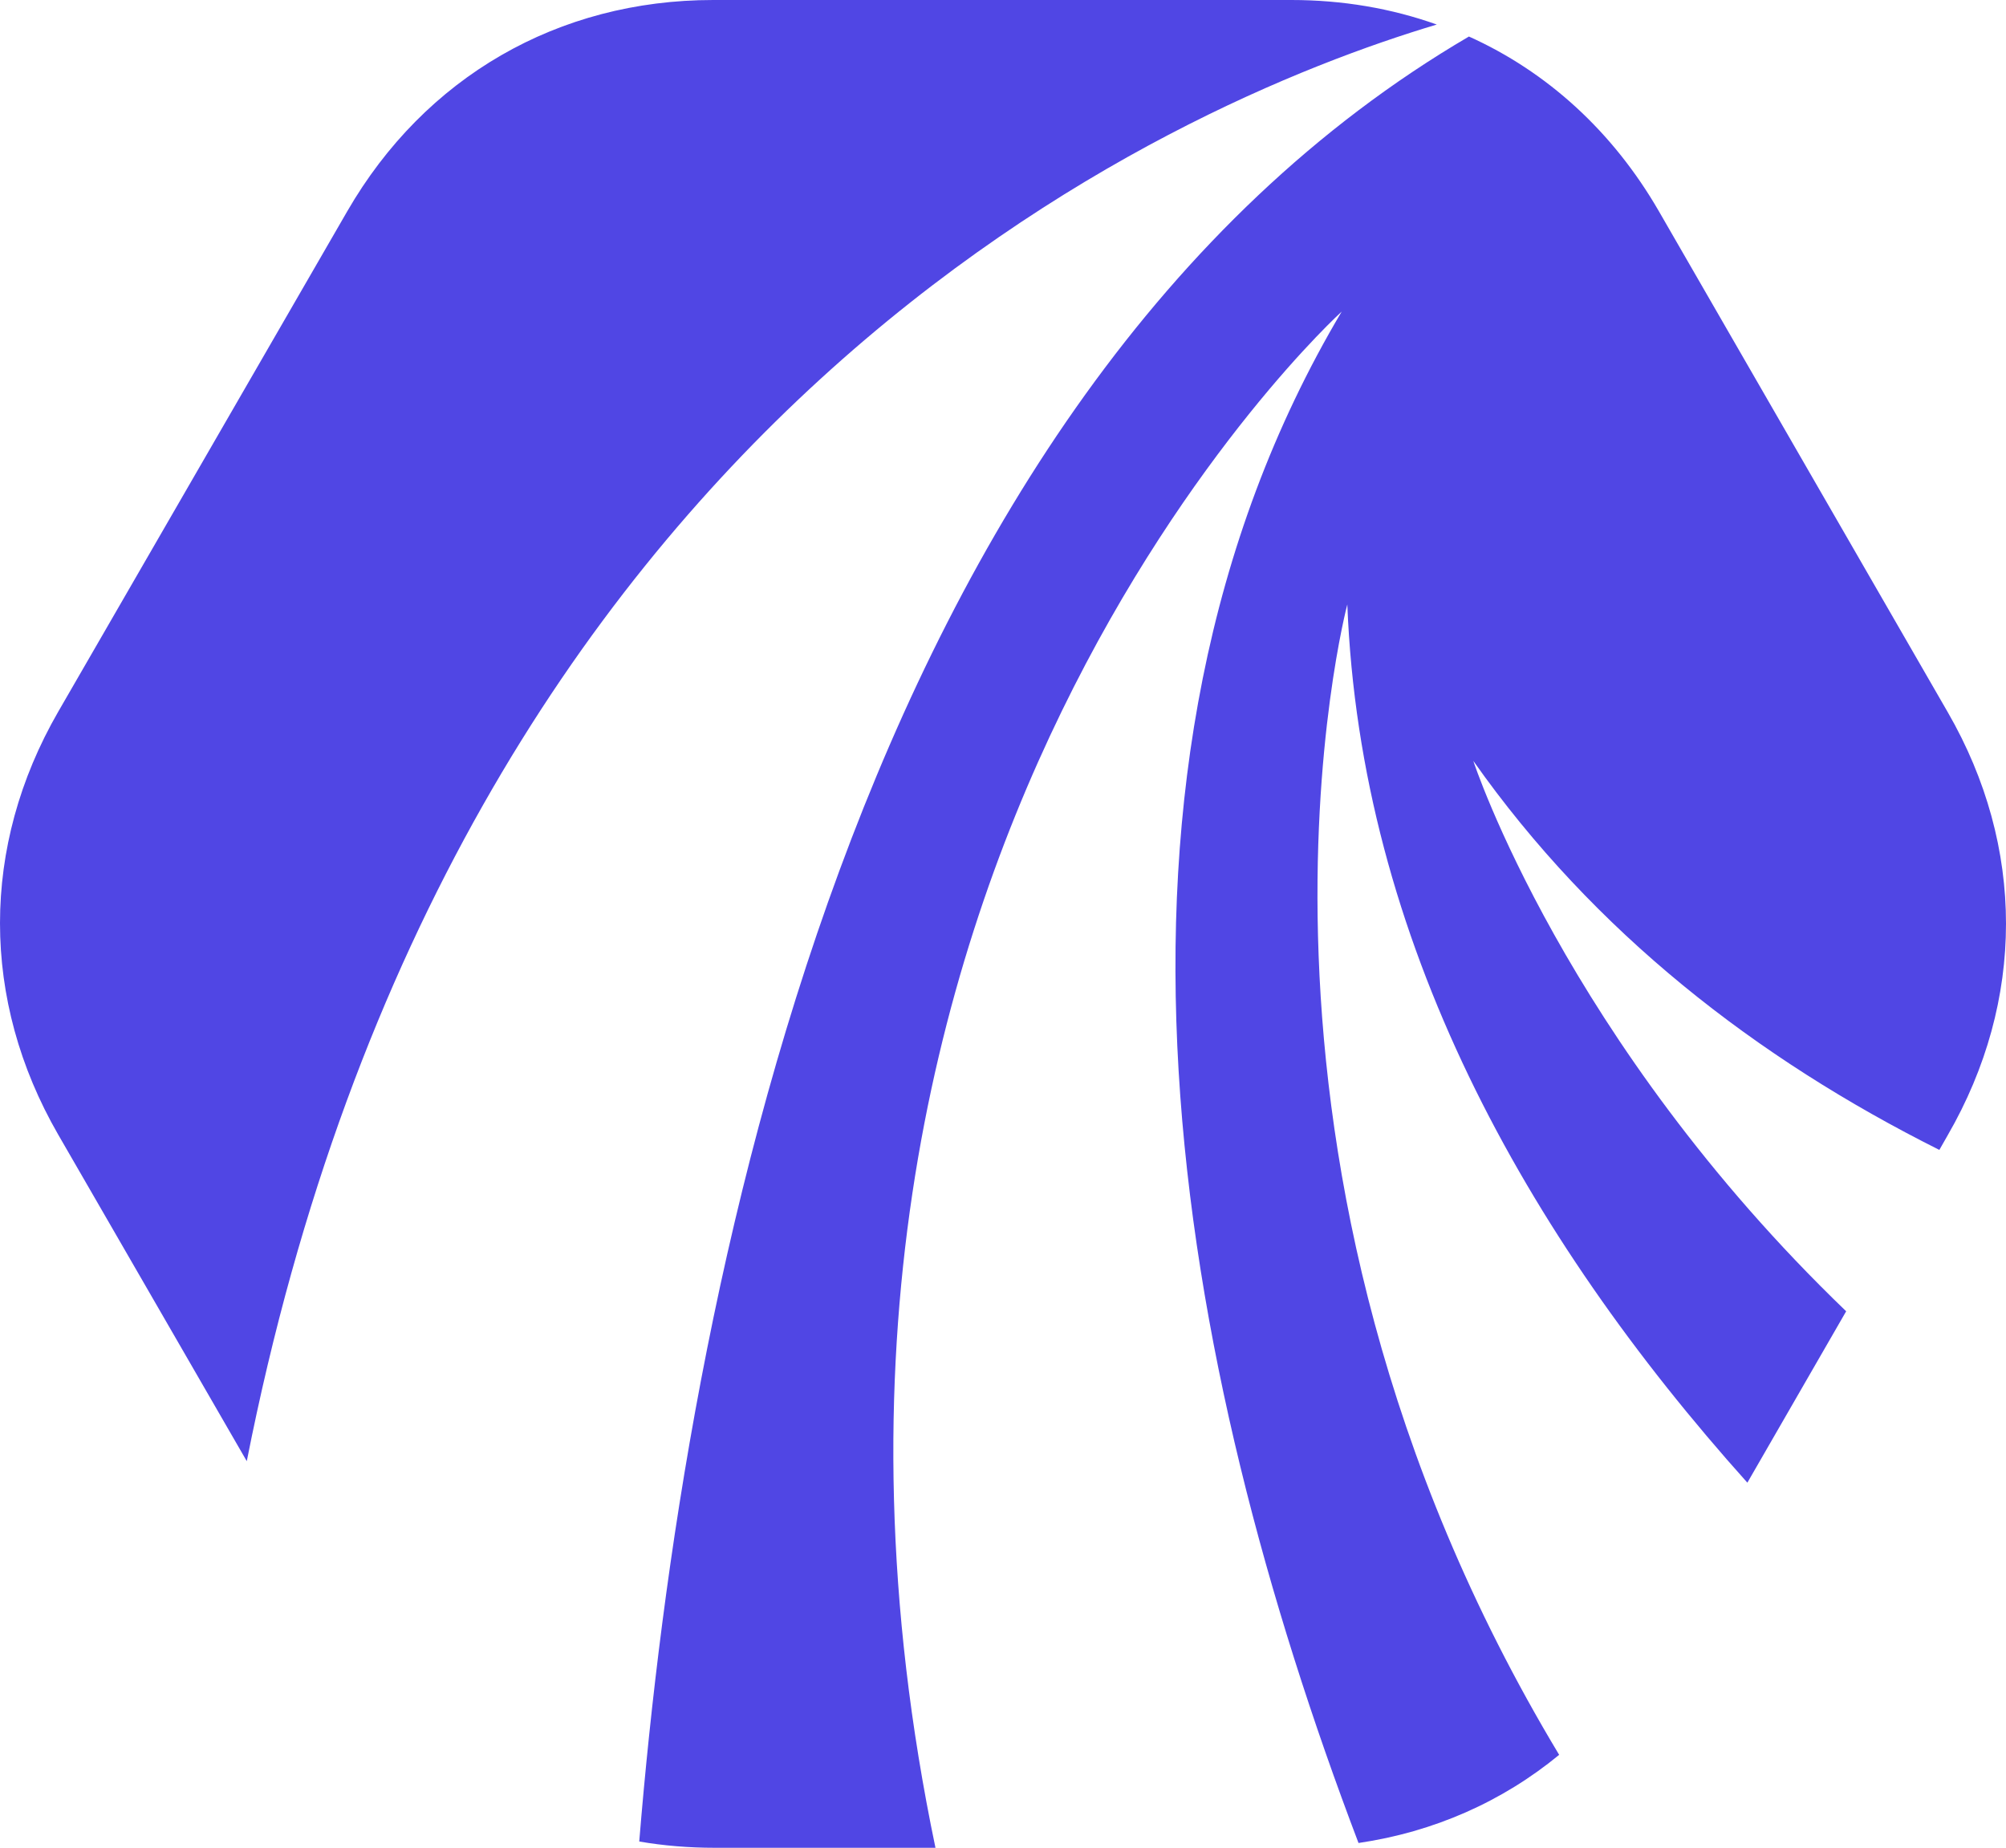 <?xml version="1.0" encoding="UTF-8"?>
<svg width="659px" height="607px" viewBox="0 0 659 607" version="1.1" xmlns="http://www.w3.org/2000/svg" xmlns:xlink="http://www.w3.org/1999/xlink">
    <title>logo</title>
    <g id="Page-1" stroke="none" stroke-width="1" fill="none" fill-rule="evenodd">
        <g id="Artboard" transform="translate(-2123, -149)" fill="#5046E4">
            <path d="M2204.07,629 C2272.099,284.364 2508.157,183.047 2595,157.059 C2580.112,151.754 2564.086,149 2547.222,149 L2357.318,149 C2306.316,149 2262.57,174.304 2237.069,218.424 L2142.105,382.836 C2116.632,427.011 2116.632,477.518 2142.105,521.694 L2204.07,629 Z M2667.961,218.378 L2762.87,382.964 C2788.396,427.179 2788.367,477.759 2762.841,521.946 L2760.106,526.747 C2699.958,496.647 2646.685,455.272 2607.001,398.948 C2607.001,398.948 2636.993,490.792 2729.491,579.759 L2697.034,636.064 C2623.974,554.543 2569.889,457.658 2565.612,347.555 C2565.612,347.555 2517.292,529.476 2635.208,725.466 C2616.501,740.858 2594.034,750.801 2569.292,754.427 C2509.36,596.779 2473.466,403.37 2563.77,251.354 C2563.77,251.354 2362.885,433.442 2430.315,756 L2357.795,756 C2349.323,756 2341.041,755.325 2333,753.937 C2347.619,574.995 2403.029,279.632 2605.566,161 C2631.256,172.563 2652.829,192.182 2667.961,218.378 L2667.961,218.378 Z" id="logo"></path>
        </g>
    </g>
</svg>